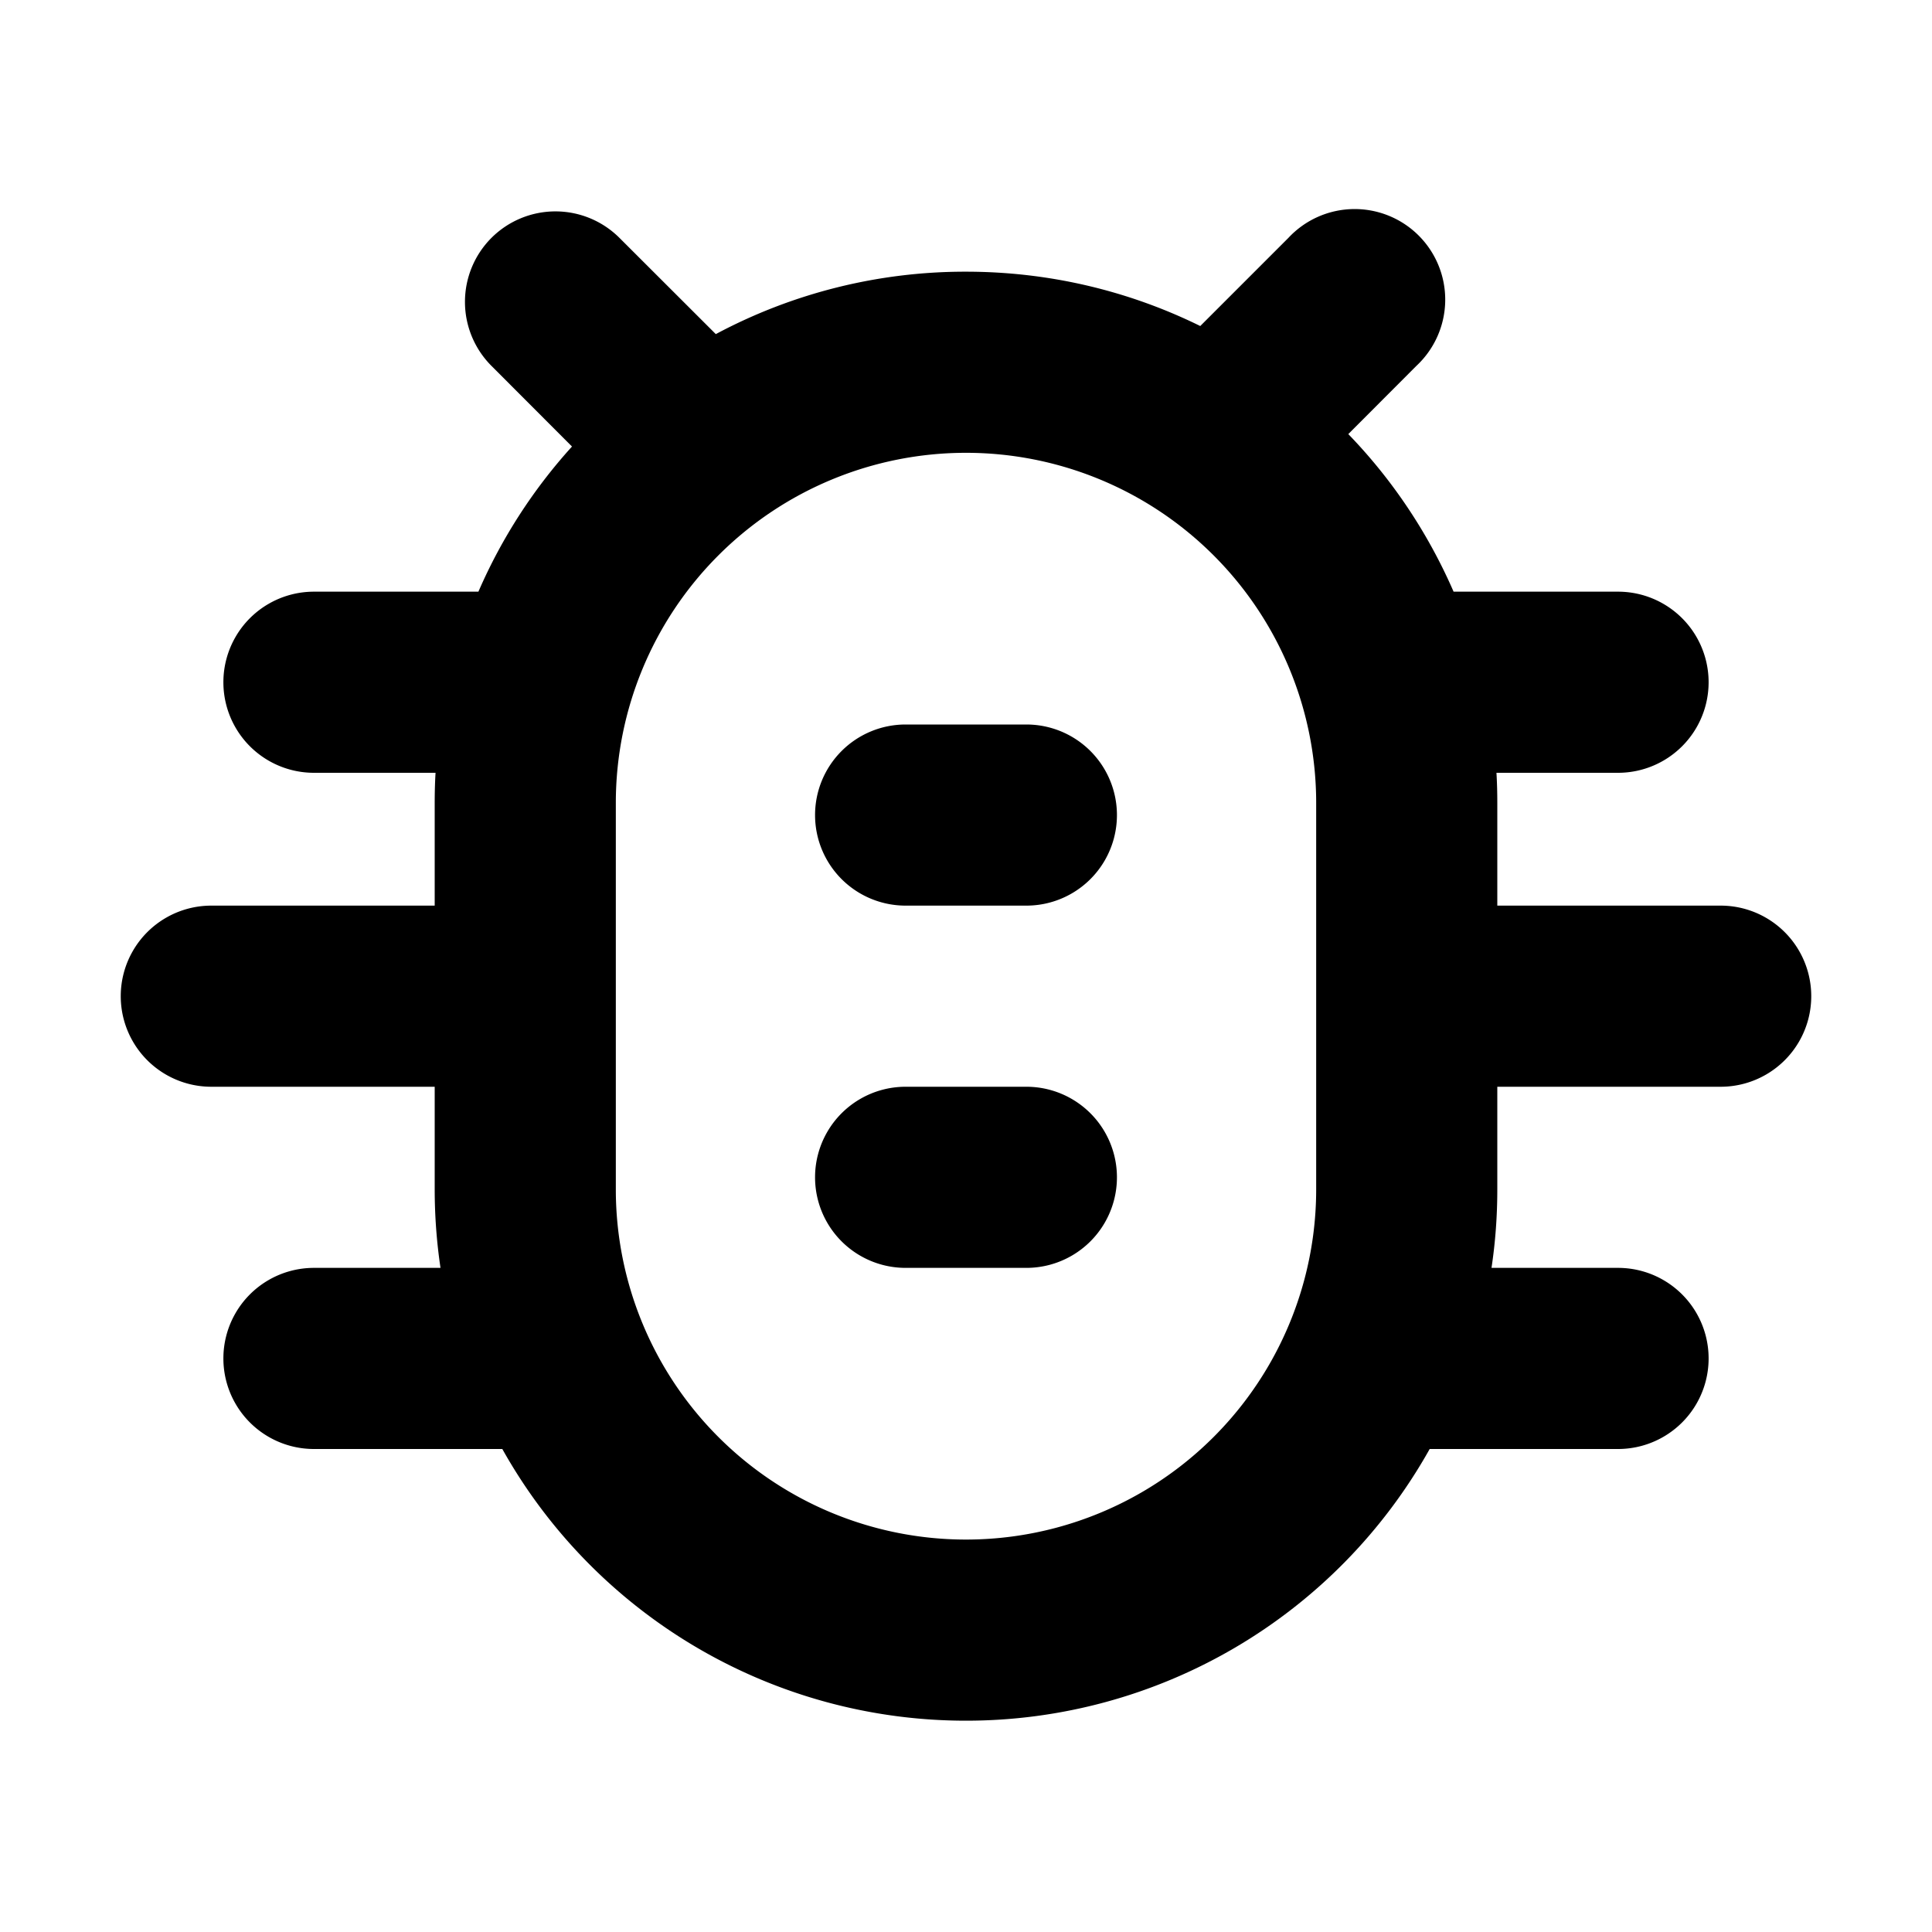 <svg xmlns="http://www.w3.org/2000/svg" width="16" height="16" fill="currentColor" viewBox="0 0 16 16"><path fill-rule="evenodd" d="M4.07 1.97a.75.75 0 0 1 1.06 0l.798.797A4.38 4.38 0 0 1 8 2.25c.696 0 1.355.162 1.94.45l.73-.73a.75.75 0 1 1 1.06 1.06l-.564.565c.364.376.66.818.872 1.305H13.4a.75.75 0 0 1 0 1.5h-1.007c.005.083.007.166.007.25v.85h1.85a.75.75 0 0 1 0 1.5H12.4v.85c0 .22-.016.438-.048.65H13.4a.75.75 0 0 1 0 1.5h-1.56A4.399 4.399 0 0 1 8 14.25 4.399 4.399 0 0 1 4.16 12H2.6a.75.75 0 0 1 0-1.5h1.048a4.437 4.437 0 0 1-.048-.65V9H1.75a.75.75 0 0 1 0-1.5H3.6v-.85c0-.084.002-.167.007-.25H2.6a.75.75 0 1 1 0-1.5h1.362a4.39 4.39 0 0 1 .775-1.202L4.07 3.03a.75.75 0 0 1 0-1.06ZM8 12.75a2.9 2.9 0 0 0 2.9-2.9v-3.2a2.9 2.9 0 0 0-5.8 0v3.2a2.9 2.9 0 0 0 2.9 2.9Zm-1.25-6A.75.75 0 0 1 7.5 6h1a.75.75 0 0 1 0 1.5h-1a.75.75 0 0 1-.75-.75ZM7.5 9a.75.75 0 0 0 0 1.5h1a.75.75 0 0 0 0-1.5h-1Z" clip-rule="evenodd"/></svg>

